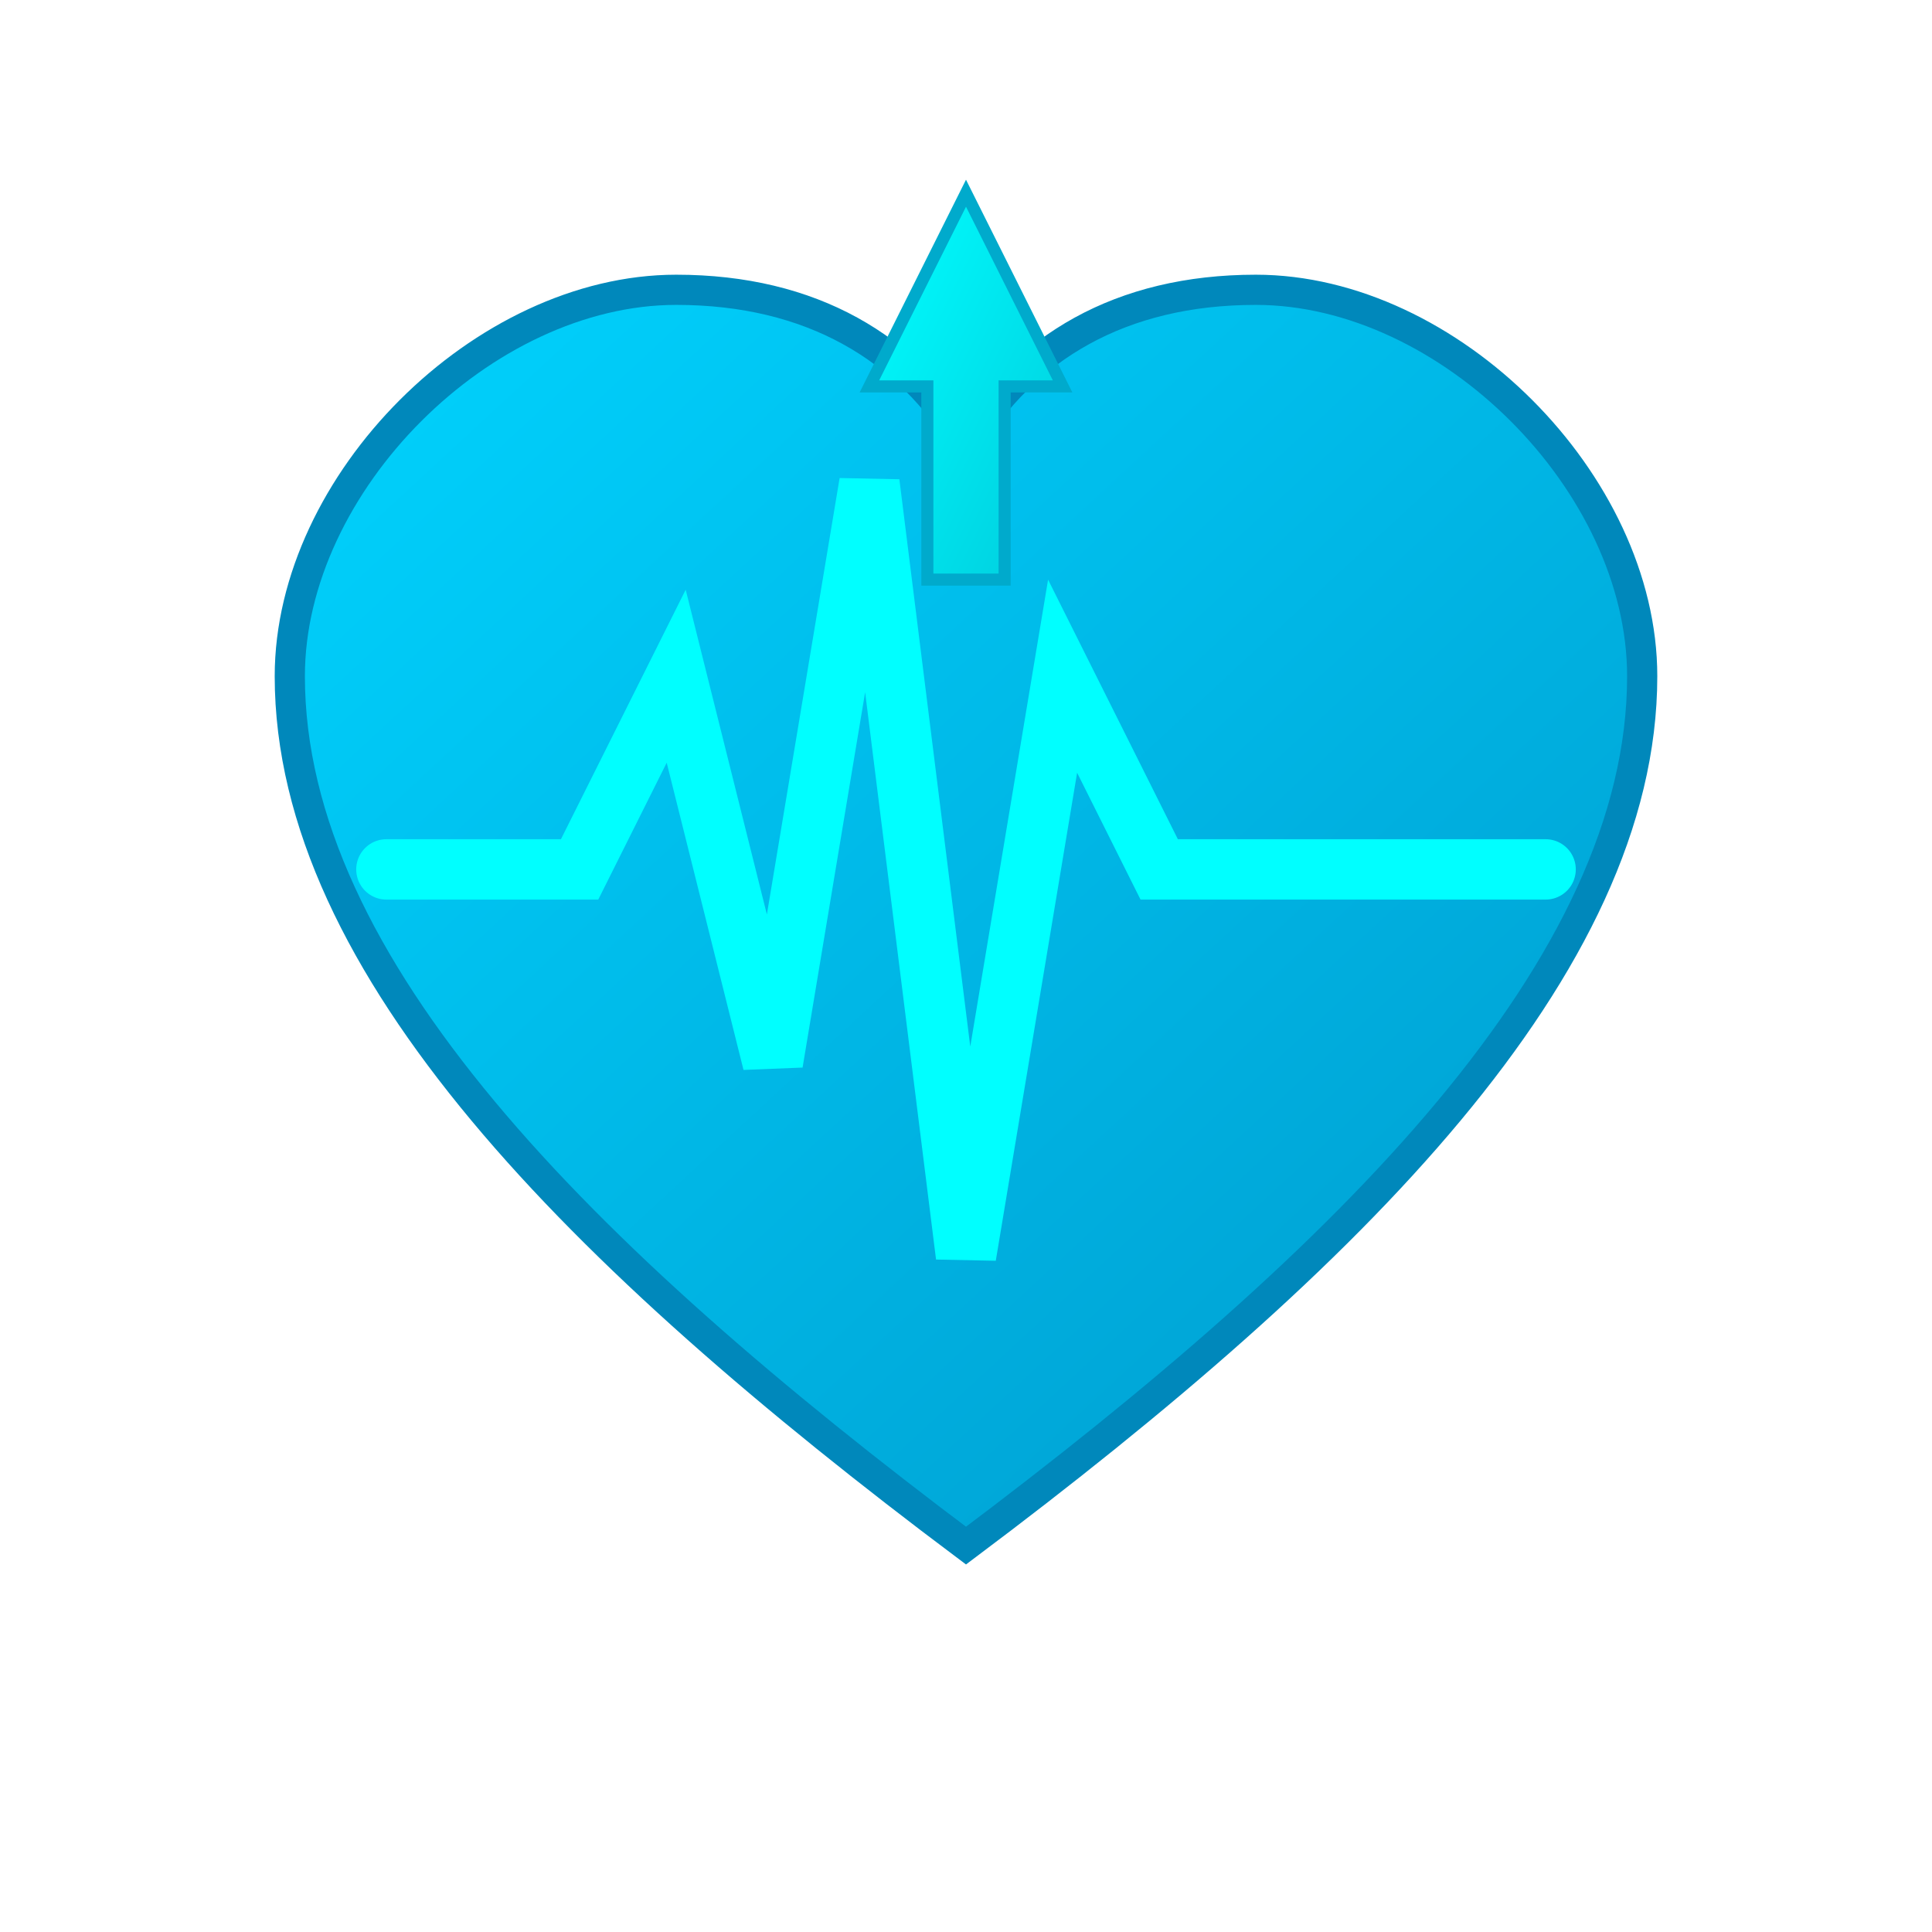 <svg width="32" height="32" viewBox="0 0 32 32" xmlns="http://www.w3.org/2000/svg">
  <defs>
    <linearGradient id="heartGradient" x1="0%" y1="0%" x2="100%" y2="100%">
      <stop offset="0%" style="stop-color:#00D4FF;stop-opacity:1" />
      <stop offset="100%" style="stop-color:#0099CC;stop-opacity:1" />
    </linearGradient>
    <linearGradient id="arrowGradient" x1="0%" y1="0%" x2="100%" y2="100%">
      <stop offset="0%" style="stop-color:#00FFFF;stop-opacity:1" />
      <stop offset="100%" style="stop-color:#00CCDD;stop-opacity:1" />
    </linearGradient>
  </defs>
  
  <!-- Heart shape -->
  <path d="M16 25.6 C9.6 20.8, 4.8 16, 4.8 11.2 C4.8 8, 8 4.8, 11.2 4.8 C13.44 4.8, 15.04 5.76, 16 7.36 C16.96 5.76, 18.56 4.8, 20.8 4.8 C24 4.8, 27.2 8, 27.2 11.2 C27.2 16, 22.4 20.8, 16 25.6 Z" 
        fill="url(#heartGradient)" 
        stroke="#0088BB" 
        stroke-width="0.5"/>
  
  <!-- Heartbeat line -->
  <path d="M6.4 14.4 L9.6 14.4 L11.2 11.2 L12.8 17.6 L14.4 8 L16 20.8 L17.6 11.2 L19.2 14.4 L25.6 14.4" 
        fill="none" 
        stroke="#00FFFF" 
        stroke-width="1" 
        stroke-linecap="round"/>
  
  <!-- Upward arrow -->
  <path d="M16 3.2 L14.4 6.4 L15.36 6.4 L15.36 9.6 L16.64 9.6 L16.64 6.4 L17.6 6.4 Z" 
        fill="url(#arrowGradient)" 
        stroke="#00AACC" 
        stroke-width="0.2"/>
</svg>
